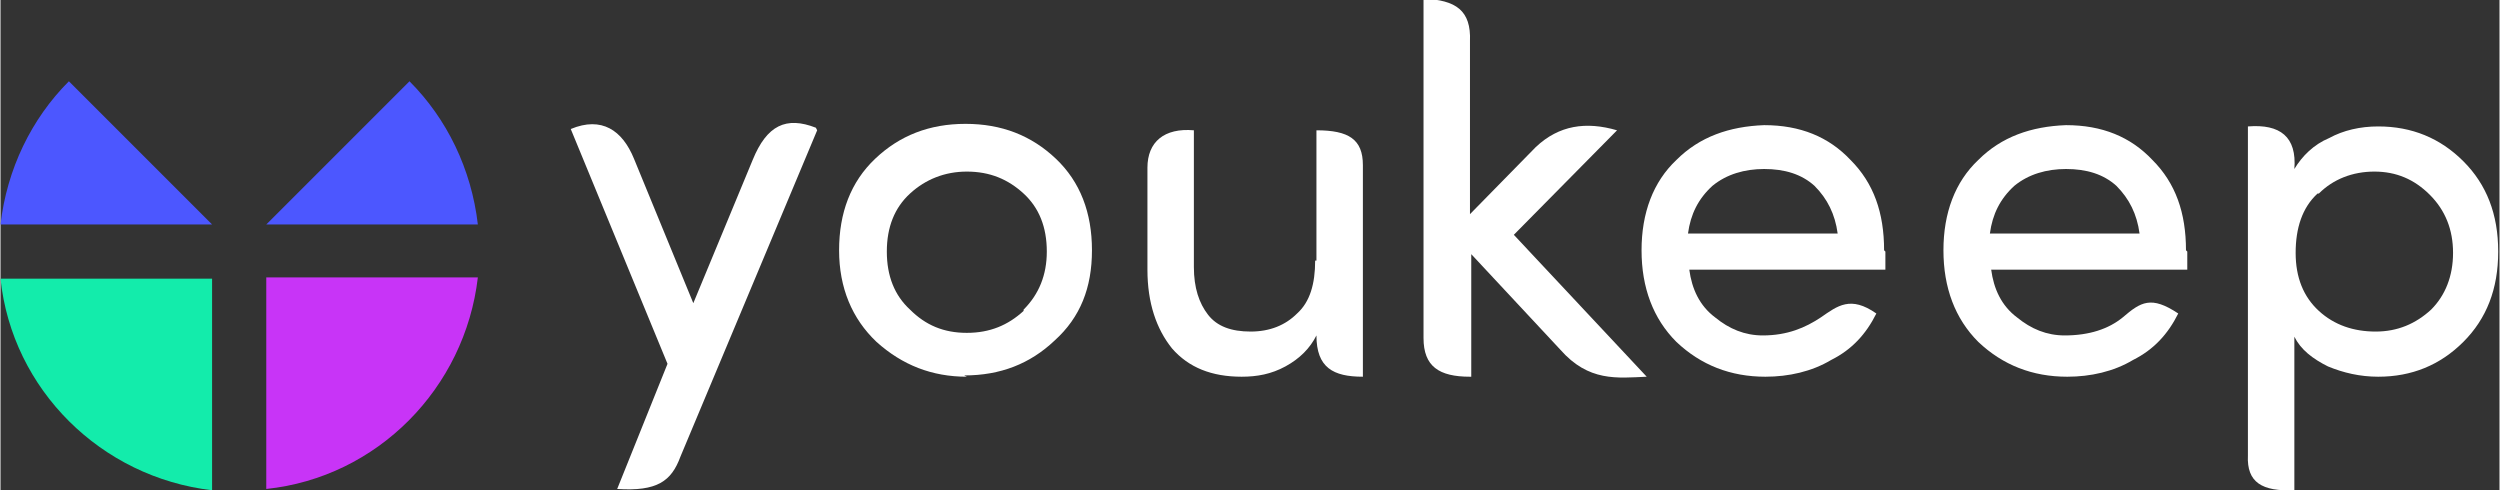 <?xml version="1.0" encoding="UTF-8"?>
<!DOCTYPE svg PUBLIC "-//W3C//DTD SVG 1.1//EN" "http://www.w3.org/Graphics/SVG/1.1/DTD/svg11.dtd">
<!-- Creator: CorelDRAW X6 -->
<svg xmlns="http://www.w3.org/2000/svg" xml:space="preserve" width="60.714mm" height="11.906mm" version="1.1" style="shape-rendering:geometricPrecision; text-rendering:geometricPrecision; image-rendering:optimizeQuality; fill-rule:evenodd; clip-rule:evenodd"
     viewBox="0 0 1937 380"
     xmlns:xlink="http://www.w3.org/1999/xlink">
 <rect x="0" y="0" width="1937" height="380" fill="#333333" stroke="none"/>
 <defs>
  <style type="text/css">
   <![CDATA[
    .fil1 {fill:none}
    .fil5 {fill:#4C57FF}
    .fil4 {fill:#4C57FF}
    .fil2 {fill:#13ECAB}
    .fil3 {fill:#C834F7}
    .fil0 {fill:#FFFFFF;fill-rule:nonzero}
   ]]>
  </style>
 </defs>
    <g id="Layer_x0020_1">
        <g id="_530585760">
   <path class="fil0" d="M633 101l-106 253c-7,19 -18,27 -49,25l39 -97 -75 -182c24,-10 40,1 49,23l46 112 46 -111c11,-27 26,-34 49,-25l0 0z"/>
            <path class="fil0" d="M793 240c12,-12 18,-27 18,-45 0,-19 -6,-34 -18,-45 -12,-11 -26,-17 -44,-17 -17,0 -32,6 -44,17 -12,11 -18,26 -18,45 0,19 6,34 18,45 12,12 26,18 44,18 18,0 32,-6 44,-17l0 0zm-44 52c-27,0 -50,-9 -70,-27 -19,-18 -29,-42 -29,-71 0,-29 9,-53 28,-71 19,-18 42,-27 70,-27 28,0 51,9 70,27 19,18 28,42 28,71 0,29 -9,52 -29,70 -19,18 -42,27 -70,27l0 0z"/>
            <path class="fil0" d="M1020 202l0 -101c25,0 36,7 36,27l0 164c-23,0 -36,-7 -36,-32 -5,10 -13,18 -24,24 -11,6 -22,8 -34,8 -23,0 -41,-7 -54,-22 -12,-15 -19,-35 -19,-61l0 -79c0,-20 13,-31 36,-29l0 106c0,16 4,28 11,37 7,9 18,13 33,13 15,0 27,-5 36,-14 10,-9 14,-23 14,-41l0 0z"/>
            <g>
    <circle class="fil1" cx="185" cy="194" r="185"/>
                <path class="fil2" d="M164 380c-86,-10 -155,-78 -164,-164l164 0 0 164z"/>
                <path class="fil3" d="M370 215c-10,86 -78,155 -164,164l0 -164 164 0z"/>
                <path class="fil4" d="M164 174l-164 0c5,-43 24,-82 53,-111l111 111 0 0 0 0z"/>
                <path class="fil5" d="M317 63c29,29 48,68 53,111l-164 0 111 -111z"/>
   </g>
            <path class="fil0" d="M1742 98c25,-2 38,8 36,33 6,-10 15,-19 27,-24 11,-6 24,-9 38,-9 26,0 48,9 66,27 18,18 27,41 27,70 0,29 -9,52 -27,70 -18,18 -40,27 -66,27 -14,0 -27,-3 -39,-8 -12,-6 -21,-13 -26,-23l0 119c-25,1 -37,-6 -36,-27l0 -254zm54 52c-12,11 -17,27 -17,46 0,19 6,34 18,45 12,11 27,16 44,16 17,0 31,-6 43,-17 11,-11 17,-26 17,-44 0,-18 -6,-33 -18,-45 -12,-12 -26,-18 -43,-18 -17,0 -32,6 -43,17z"/>
            <path class="fil0" d="M1695 195c0,8 0,13 0,14l-152 0c2,15 8,28 20,37 11,9 23,14 37,14 19,0 34,-5 45,-14 14,-12 22,-17 43,-3 -8,16 -19,28 -35,36 -15,9 -33,13 -51,13 -27,0 -50,-9 -69,-27 -18,-18 -27,-42 -27,-71 0,-29 9,-53 27,-70 18,-18 41,-26 68,-27 28,0 50,9 67,27 18,18 26,41 26,70zm-55 -51c-10,-9 -23,-13 -39,-13 -15,0 -29,4 -40,13 -11,10 -17,22 -19,37l116 0c-2,-15 -8,-27 -18,-37z"/>
            <path class="fil0" d="M1461 195c0,8 0,13 0,14l-152 0c2,15 8,28 20,37 11,9 23,14 37,14 19,0 33,-6 45,-14 13,-9 23,-17 43,-3 -8,16 -19,28 -35,36 -15,9 -33,13 -51,13 -27,0 -50,-9 -69,-27 -18,-18 -27,-42 -27,-71 0,-29 9,-53 27,-70 18,-18 41,-26 68,-27 28,0 50,9 67,27 18,18 26,41 26,70zm-55 -51c-10,-9 -23,-13 -39,-13 -15,0 -29,4 -40,13 -11,10 -17,22 -19,37l116 0c-2,-15 -8,-27 -18,-37z"/>
            <path class="fil0" d="M1139 292c-24,0 -36,-8 -36,-30l0 -263c25,1 37,9 36,33l0 134 51 -52c18,-17 39,-20 63,-13l-80 81 103 110c-23,1 -45,4 -67,-21l-69 -74 0 95z"/>
  </g>
 </g>
</svg>
